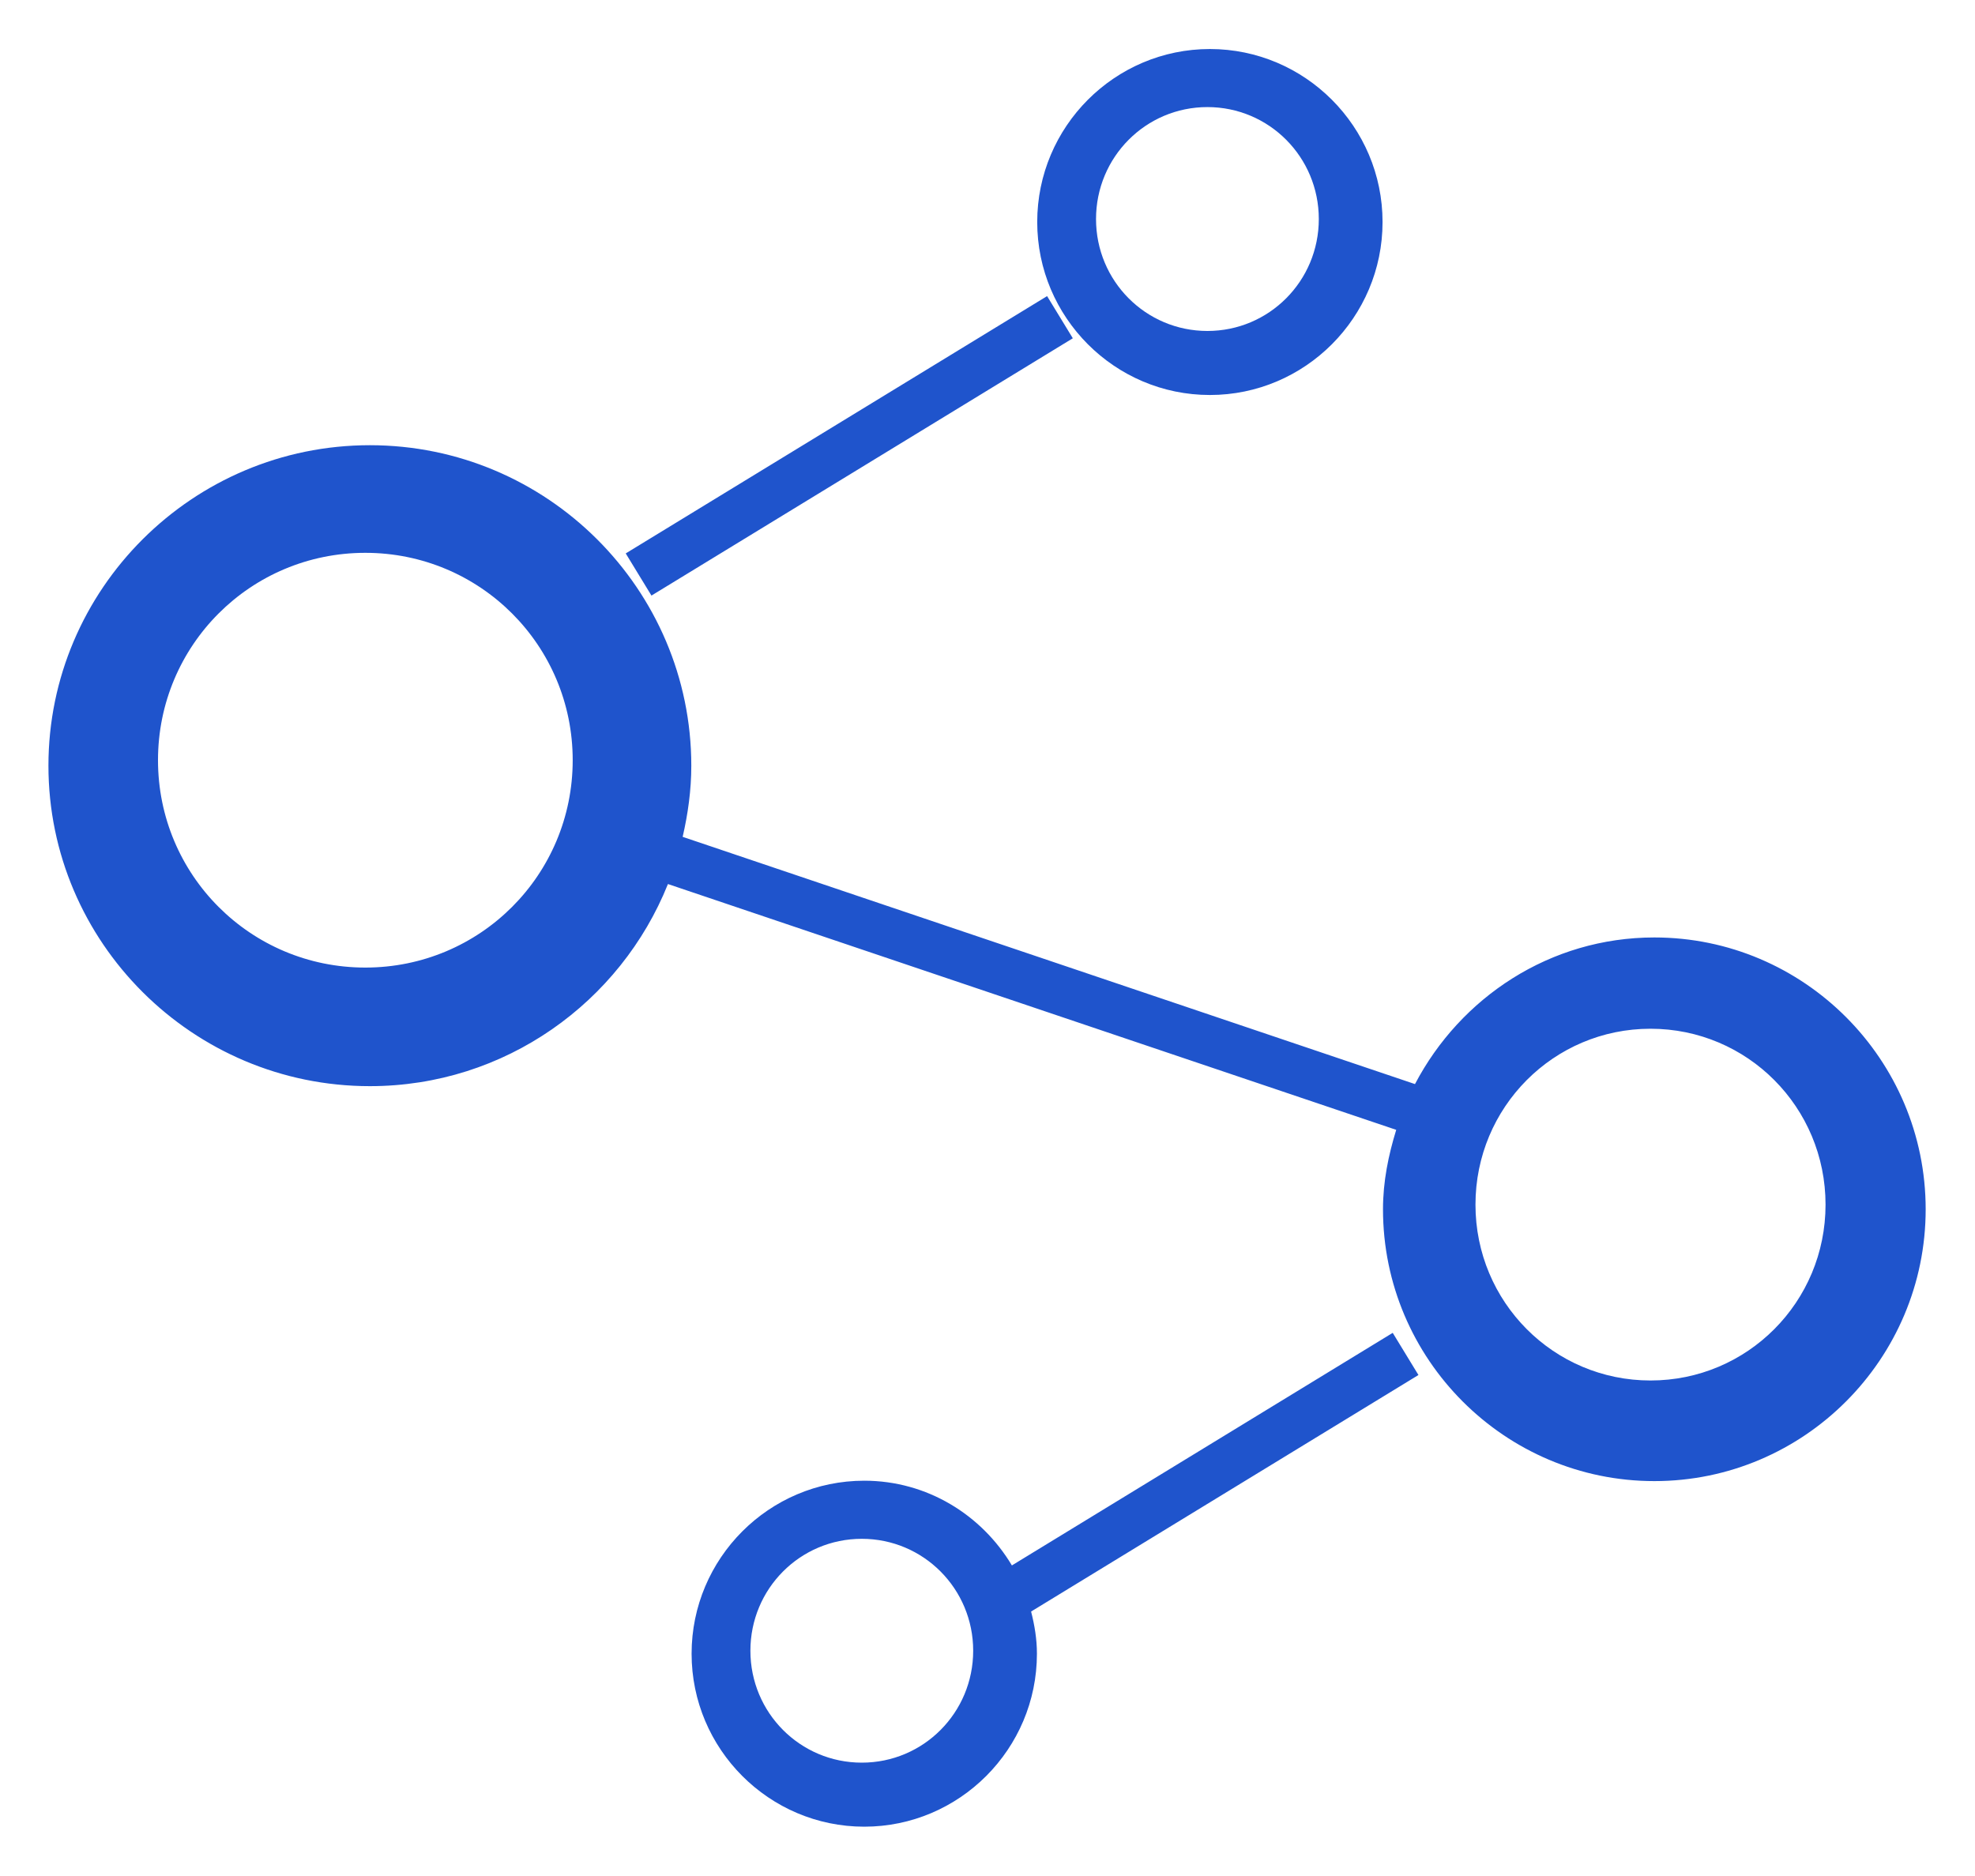 <svg height="38" width="40" xmlns="http://www.w3.org/2000/svg"><path d="m33.506 30.001c-3.029 0-5.496-2.471-5.496-5.506 0-.563.11-1.097.268-1.609 0 0-14.75-4.979-14.75-4.979-.96 2.393-3.299 4.094-6.037 4.094-3.588 0-6.51-2.913-6.51-6.491 0-3.578 2.922-6.492 6.51-6.492 3.588 0 6.51 2.914 6.51 6.492 0 .497-.068.976-.175 1.441 0 0 14.832 5.008 14.832 5.008.92-1.756 2.736-2.97 4.848-2.97 3.029 0 5.495 2.471 5.495 5.506 0 3.035-2.466 5.506-5.495 5.506zm-26.107-18.803c-2.325 0-4.199 1.875-4.199 4.2 0 2.326 1.874 4.201 4.199 4.201 2.325 0 4.2-1.875 4.2-4.201 0-2.325-1.875-4.2-4.2-4.2zm26.029 9.64c-1.962 0-3.545 1.59-3.545 3.563 0 1.972 1.583 3.562 3.545 3.562 1.963 0 3.545-1.59 3.545-3.562 0-1.973-1.582-3.563-3.545-3.563zm-11.7-13.986c0 0-8.534 5.212-8.534 5.212 0 0-.521-.854-.521-.854 0 0 8.534-5.212 8.534-5.212 0 0 .521.854.521.854zm2.776 1.149c-1.928 0-3.497-1.573-3.497-3.504 0-1.931 1.569-3.504 3.497-3.504 1.927 0 3.497 1.573 3.497 3.504 0 1.931-1.57 3.504-3.497 3.504zm-.05-5.832c-1.249 0-2.256 1.013-2.256 2.268 0 1.255 1.007 2.267 2.256 2.267 1.249 0 2.256-1.012 2.256-2.267 0-1.255-1.007-2.268-2.256-2.268zm-6.95 27.824c1.273 0 2.379.693 2.99 1.716 0 0 7.713-4.711 7.713-4.711 0 0 .521.854.521.854 0 0-7.845 4.791-7.845 4.791.07.275.118.558.118.854 0 1.931-1.57 3.504-3.497 3.504-1.928 0-3.497-1.573-3.497-3.504 0-1.931 1.569-3.504 3.497-3.504zm-.05 5.711c1.249 0 2.256-1.012 2.256-2.267 0-1.255-1.007-2.267-2.256-2.267-1.249 0-2.256 1.012-2.256 2.267 0 1.255 1.007 2.267 2.256 2.267z" fill="#1f54cc"/></svg>
